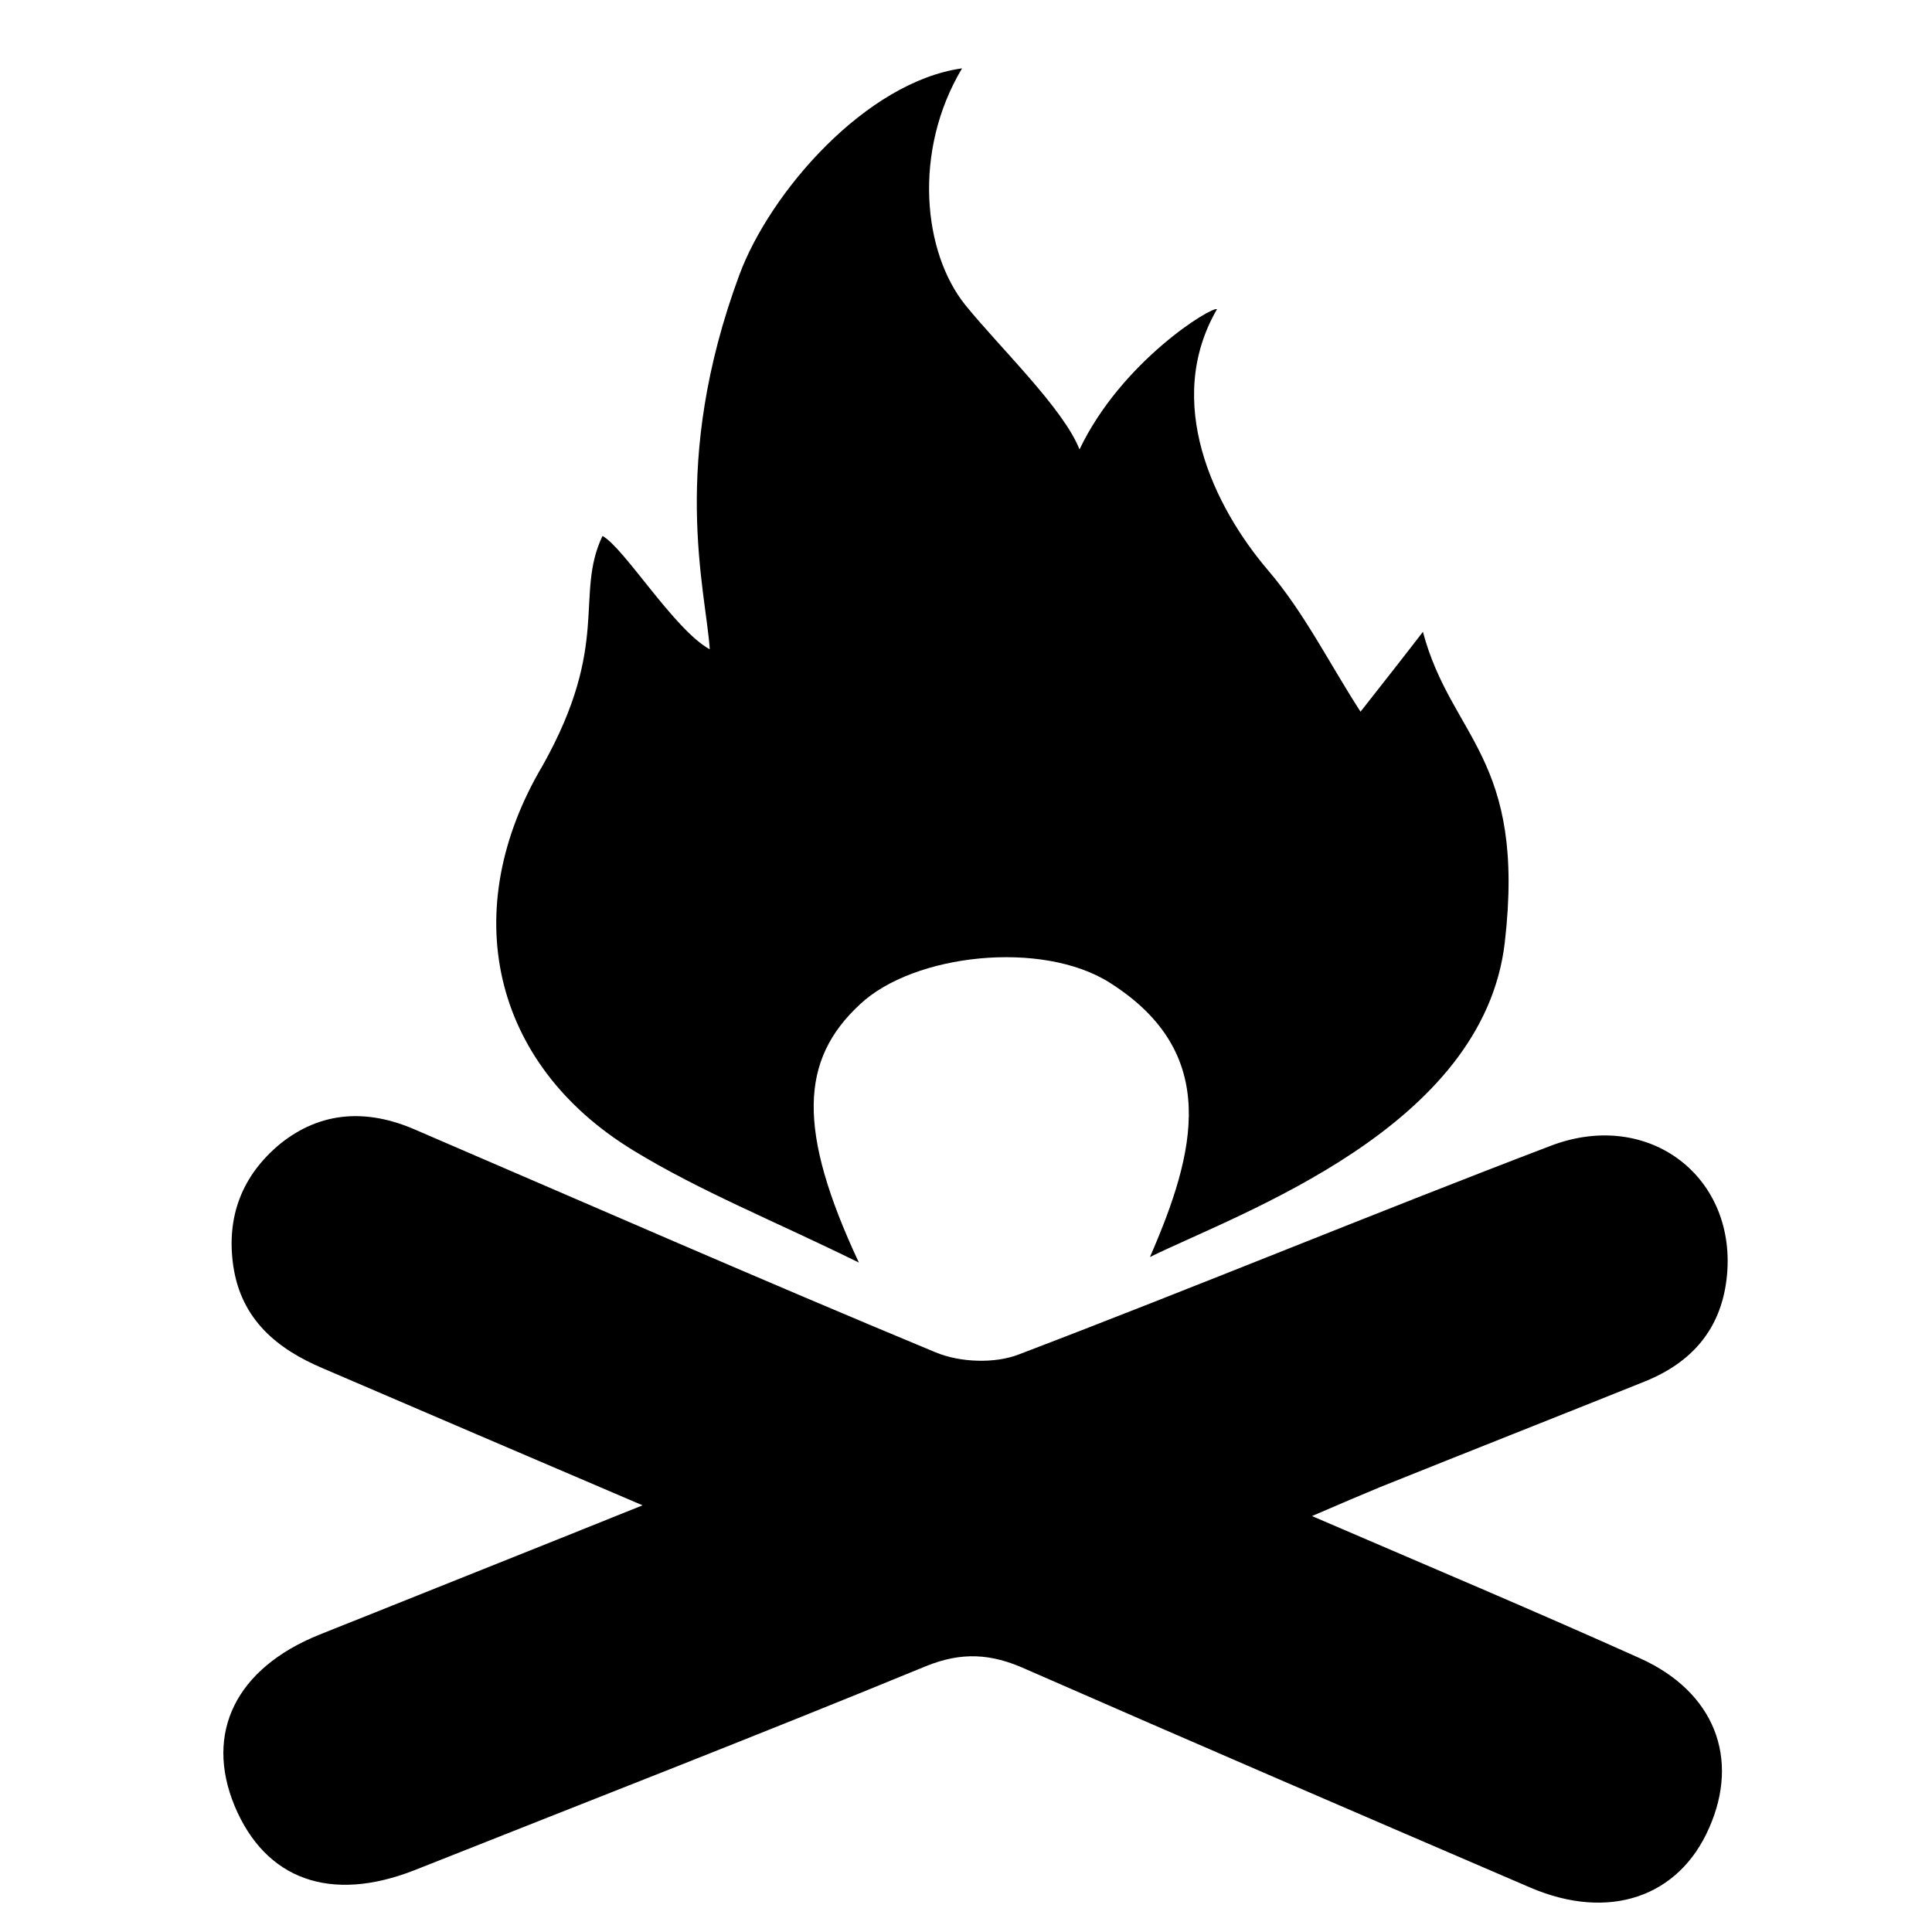 <!-- Generated by IcoMoon.io -->
<svg version="1.1" xmlns="http://www.w3.org/2000/svg" width="24" height="24" viewBox="0 0 24 24">
<title>campfire</title>
<path d="M7.983 18.7c-1.442-0.617-2.708-1.158-3.967-1.7-0.575-0.242-1.017-0.608-1.117-1.267-0.092-0.617 0.108-1.133 0.583-1.525 0.508-0.408 1.083-0.433 1.675-0.175 2.15 0.925 4.3 1.867 6.467 2.767 0.3 0.125 0.733 0.142 1.033 0.025 2.208-0.842 4.4-1.75 6.608-2.592 1.225-0.467 2.333 0.4 2.183 1.658-0.075 0.625-0.433 1.033-1.008 1.267-1.1 0.442-2.2 0.875-3.3 1.317-0.242 0.1-0.475 0.2-0.842 0.358 1.433 0.617 2.758 1.175 4.075 1.767 0.925 0.417 1.242 1.242 0.858 2.108-0.375 0.858-1.242 1.158-2.217 0.742-2.092-0.9-4.183-1.8-6.275-2.717-0.425-0.192-0.792-0.217-1.242-0.033-2.108 0.867-4.233 1.692-6.35 2.533-1.042 0.408-1.85 0.117-2.233-0.8-0.375-0.908 0.017-1.708 1.050-2.125 1.267-0.508 2.55-1.017 4.017-1.608z"></path>
<path d="M10.667 15.683c-1.050-0.517-1.967-0.883-2.8-1.392-1.775-1.083-2.183-3-1.125-4.783 0.85-1.517 0.392-2.108 0.742-2.85 0.267 0.142 0.892 1.167 1.333 1.408-0.050-0.742-0.5-2.308 0.367-4.65 0.383-1.033 1.575-2.4 2.767-2.567-0.617 1.033-0.483 2.292 0.042 2.942 0.433 0.533 1.217 1.283 1.417 1.792 0.525-1.1 1.65-1.783 1.708-1.742-0.667 1.15-0.042 2.45 0.633 3.242 0.45 0.525 0.767 1.167 1.15 1.758 0.242-0.308 0.525-0.667 0.775-0.992 0.35 1.317 1.283 1.558 1.017 3.858s-3.267 3.35-4.408 3.908c0.567-1.3 0.883-2.533-0.5-3.408-0.842-0.533-2.433-0.358-3.1 0.267-0.75 0.692-0.783 1.567-0.017 3.208z"></path>
</svg>

